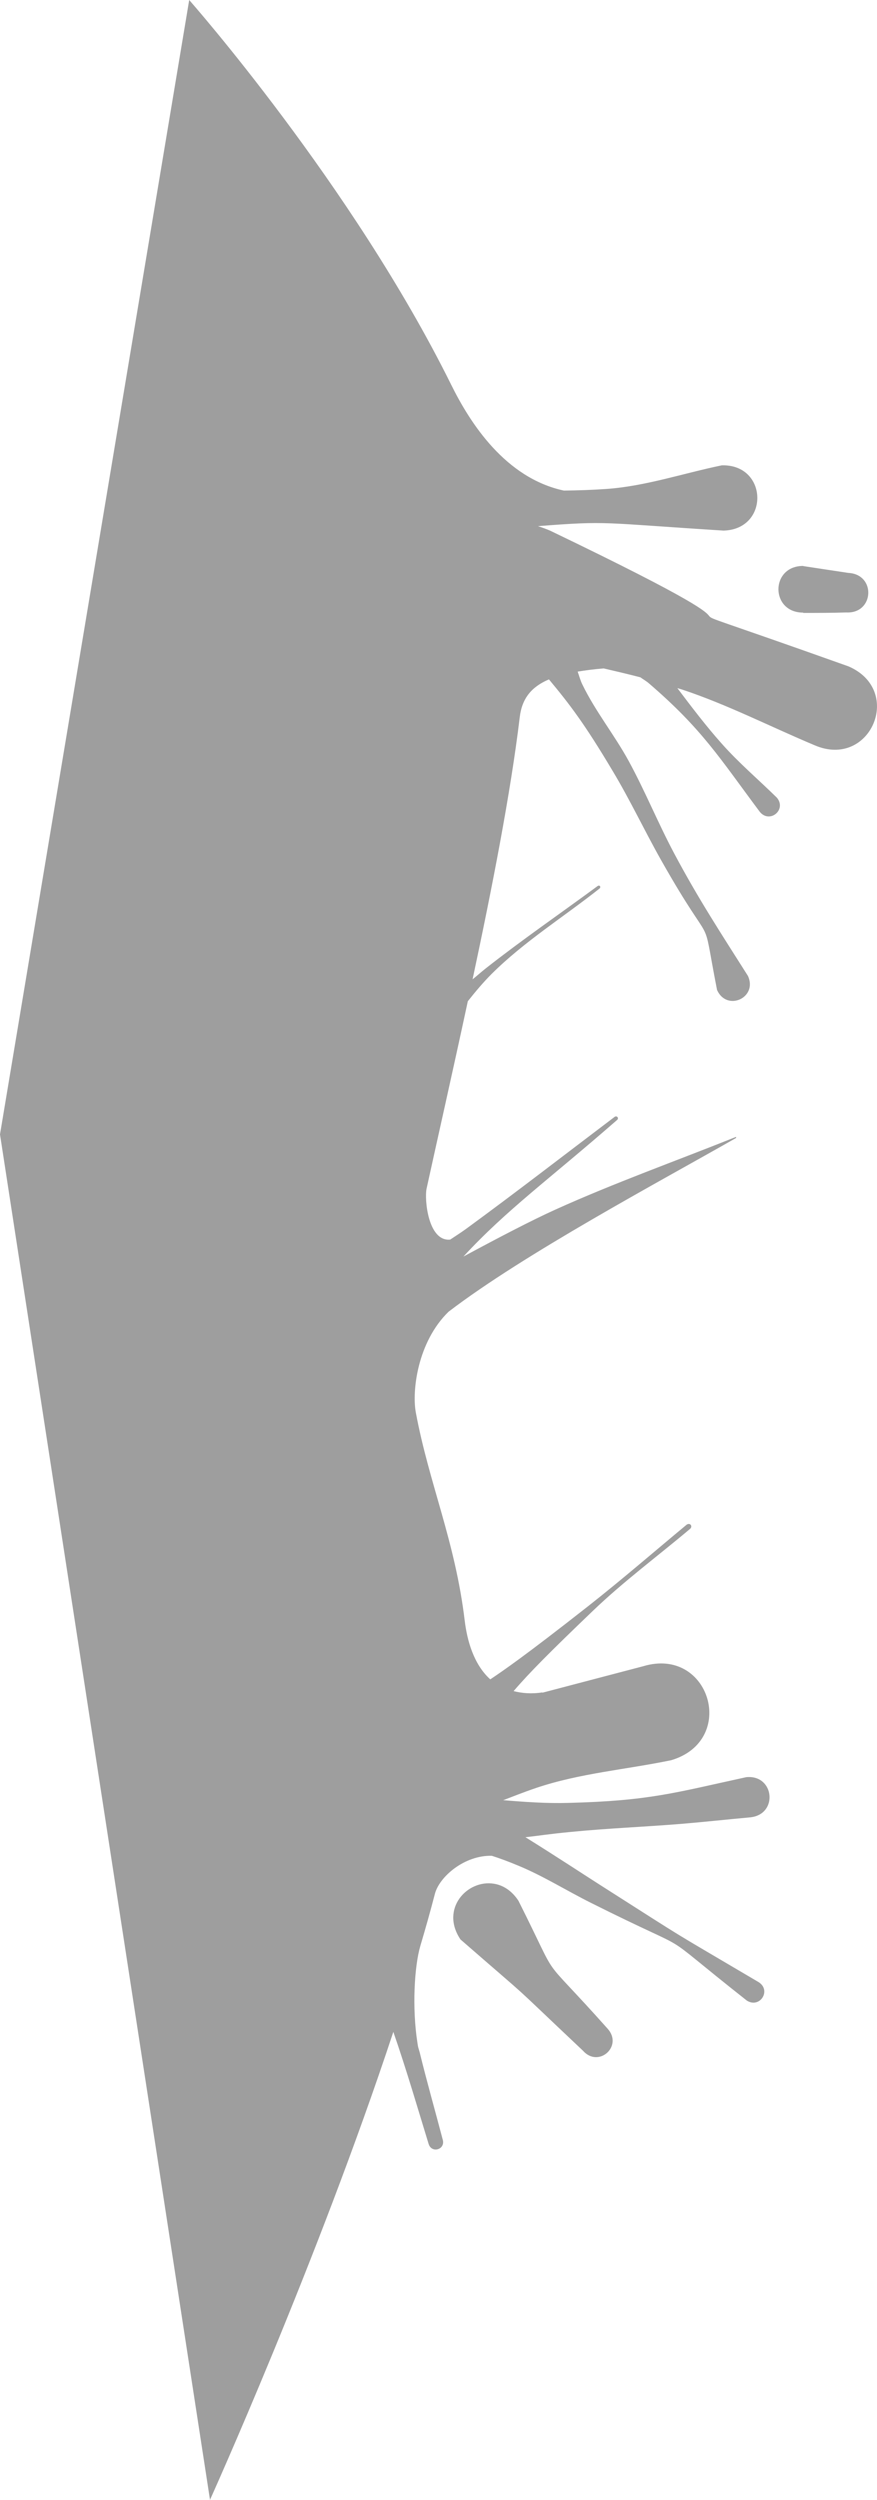 <?xml version="1.0" encoding="UTF-8" standalone="no"?>
<svg
   xmlns:dc="http://purl.org/dc/elements/1.1/"
   xmlns:cc="http://creativecommons.org/ns#"
   xmlns:rdf="http://www.w3.org/1999/02/22-rdf-syntax-ns#"
   xmlns:svg="http://www.w3.org/2000/svg"
   xmlns="http://www.w3.org/2000/svg"
   xmlns:sodipodi="http://sodipodi.sourceforge.net/DTD/sodipodi-0.dtd"
   xmlns:inkscape="http://www.inkscape.org/namespaces/inkscape"
   width="5.525mm"
   height="15.743mm"
   viewBox="0 0 5.525 15.743"
   version="1.1"
   id="svg6161"
   inkscape:version="1.0 (4035a4fb49, 2020-05-01)"
   sodipodi:docname="logogram_inventory_background - detail_5.svg"
   inkscape:export-filename="D:\Calcatz\Icon Pack\Adventure Narative Inspired by Arrival\GUI\Inventory\png\logogram_inventory_background - detail_5.png"
   inkscape:export-xdpi="96"
   inkscape:export-ydpi="96">
  <defs
     id="defs6155" />
  <sodipodi:namedview
     id="base"
     pagecolor="#ffffff"
     bordercolor="#666666"
     borderopacity="1.0"
     inkscape:pageopacity="0.0"
     inkscape:pageshadow="2"
     inkscape:zoom="3.6400906"
     inkscape:cx="5.9414758"
     inkscape:cy="54.561986"
     inkscape:document-units="mm"
     inkscape:current-layer="layer1"
     inkscape:document-rotation="0"
     showgrid="false"
     fit-margin-top="0"
     fit-margin-left="0"
     fit-margin-right="0"
     fit-margin-bottom="0"
     inkscape:window-width="1366"
     inkscape:window-height="705"
     inkscape:window-x="-8"
     inkscape:window-y="-8"
     inkscape:window-maximized="1" />
  <g
     inkscape:label="Layer 1"
     inkscape:groupmode="layer"
     id="layer1"
     transform="translate(-103.071,-140.295)">
    <path
       d="m 104.263,140.295 -1.192,7.144 1.323,8.599 c 0,0 0.676,-1.497 1.155,-2.947 0.083,0.239 0.16,0.503 0.222,0.705 0.019,0.063 0.108,0.036 0.089,-0.027 -0.048,-0.183 -0.1,-0.365 -0.145,-0.549 -0.01,-0.035 -0.01,-0.03 -0.014,-0.059 -0.035,-0.222 -0.019,-0.485 0.018,-0.611 0.033,-0.111 0.064,-0.221 0.092,-0.329 0.029,-0.108 0.186,-0.243 0.358,-0.239 0.047,0.015 0.1,0.034 0.174,0.065 0.155,0.065 0.298,0.155 0.448,0.23 0.733,0.367 0.355,0.12 0.985,0.617 0.083,0.052 0.157,-0.066 0.073,-0.117 -0.603,-0.356 -0.393,-0.226 -0.997,-0.611 -0.082,-0.052 -0.284,-0.185 -0.471,-0.301 0.093,-0.01 0.138,-0.019 0.284,-0.033 0.232,-0.023 0.466,-0.032 0.699,-0.051 0.144,-0.012 0.289,-0.028 0.433,-0.041 0.179,-0.018 0.153,-0.271 -0.025,-0.253 -0.451,0.098 -0.608,0.149 -1.121,0.162 -0.137,0.004 -0.273,-0.006 -0.41,-0.017 0.066,-0.025 0.122,-0.048 0.207,-0.077 0.275,-0.093 0.568,-0.116 0.852,-0.175 0.419,-0.125 0.243,-0.717 -0.176,-0.592 -0.212,0.056 -0.424,0.111 -0.636,0.167 -5.1e-4,-3e-5 0,-0.002 6e-4,-0.002 -0.071,0.011 -0.13,0.005 -0.182,-0.008 0.102,-0.119 0.232,-0.249 0.5,-0.506 0.193,-0.185 0.408,-0.344 0.612,-0.516 0.018,-0.016 3e-4,-0.041 -0.022,-0.026 -0.206,0.171 -0.408,0.346 -0.619,0.512 -0.406,0.319 -0.539,0.409 -0.618,0.462 -0.105,-0.095 -0.146,-0.246 -0.161,-0.37 -0.06,-0.501 -0.225,-0.864 -0.308,-1.311 -0.025,-0.134 0.01,-0.443 0.206,-0.634 0,0 6.1e-4,-5.1e-4 6.1e-4,-5.1e-4 0.476,-0.364 1.325,-0.817 1.811,-1.094 v -0.007 c -0.379,0.152 -0.764,0.289 -1.136,0.457 -0.153,0.069 -0.365,0.18 -0.582,0.297 0.275,-0.297 0.529,-0.477 0.968,-0.86 0.014,-0.011 0,-0.03 -0.015,-0.02 -0.312,0.236 -0.622,0.476 -0.938,0.707 -0.032,0.023 -0.065,0.044 -0.098,0.066 -0.139,0.014 -0.163,-0.253 -0.149,-0.32 0.065,-0.297 0.165,-0.739 0.26,-1.181 0.049,-0.062 0.099,-0.121 0.15,-0.172 0.205,-0.204 0.454,-0.359 0.68,-0.538 0.011,-0.01 0,-0.025 -0.013,-0.015 -0.235,0.173 -0.475,0.338 -0.704,0.518 -0.035,0.028 -0.052,0.044 -0.083,0.069 0.123,-0.576 0.24,-1.175 0.297,-1.65 0.014,-0.121 0.076,-0.193 0.184,-0.239 0.129,0.155 0.223,0.277 0.401,0.576 0.11,0.183 0.201,0.377 0.306,0.563 0.353,0.624 0.246,0.273 0.352,0.817 0.062,0.138 0.257,0.049 0.195,-0.088 -0.169,-0.267 -0.313,-0.486 -0.466,-0.774 -0.101,-0.19 -0.182,-0.39 -0.285,-0.579 -0.09,-0.165 -0.21,-0.313 -0.292,-0.482 -0.013,-0.026 -0.02,-0.054 -0.03,-0.082 0.05,-0.008 0.101,-0.015 0.164,-0.02 0.077,0.018 0.154,0.036 0.231,0.056 0.018,0.013 0.038,0.024 0.055,0.039 0.336,0.289 0.444,0.469 0.698,0.809 0.063,0.075 0.17,-0.015 0.107,-0.09 -0.116,-0.114 -0.24,-0.219 -0.348,-0.341 -0.099,-0.111 -0.189,-0.23 -0.279,-0.349 0.01,0.003 0.02,0.006 0.03,0.009 0.286,0.095 0.556,0.234 0.835,0.351 0.351,0.151 0.564,-0.346 0.213,-0.497 -1.717,-0.612 0,0.049 -1.872,-0.851 -0.027,-0.013 -0.055,-0.022 -0.084,-0.032 0.449,-0.035 0.391,-0.021 1.169,0.028 0.291,-0.008 0.28,-0.419 -0.011,-0.411 -0.243,0.05 -0.482,0.132 -0.73,0.149 -0.088,0.006 -0.176,0.009 -0.265,0.01 -0.368,-0.079 -0.59,-0.424 -0.71,-0.667 -0.624,-1.26 -1.65,-2.422 -1.65,-2.422 z m 3.868,3.564 c -0.208,0 -0.208,0.294 0,0.294 l -5.1e-4,0.002 c 0.091,0 0.181,-10e-5 0.272,-0.003 0.176,0.009 0.189,-0.24 0.013,-0.249 -0.095,-0.014 -0.19,-0.029 -0.284,-0.043 z m -1.948,8.299 c -0.168,-0.028 -0.341,0.158 -0.211,0.351 0.509,0.443 0.252,0.21 0.772,0.701 0.098,0.11 0.254,-0.029 0.155,-0.139 -0.46,-0.516 -0.279,-0.243 -0.562,-0.806 -0.043,-0.065 -0.098,-0.098 -0.154,-0.107 z"
       style="fill:#000000;fill-opacity:0.38;stroke:none;stroke-width:0.265px;stroke-linecap:butt;stroke-linejoin:miter;stroke-opacity:1"
       id="path5580-7" />
  </g>
</svg>
